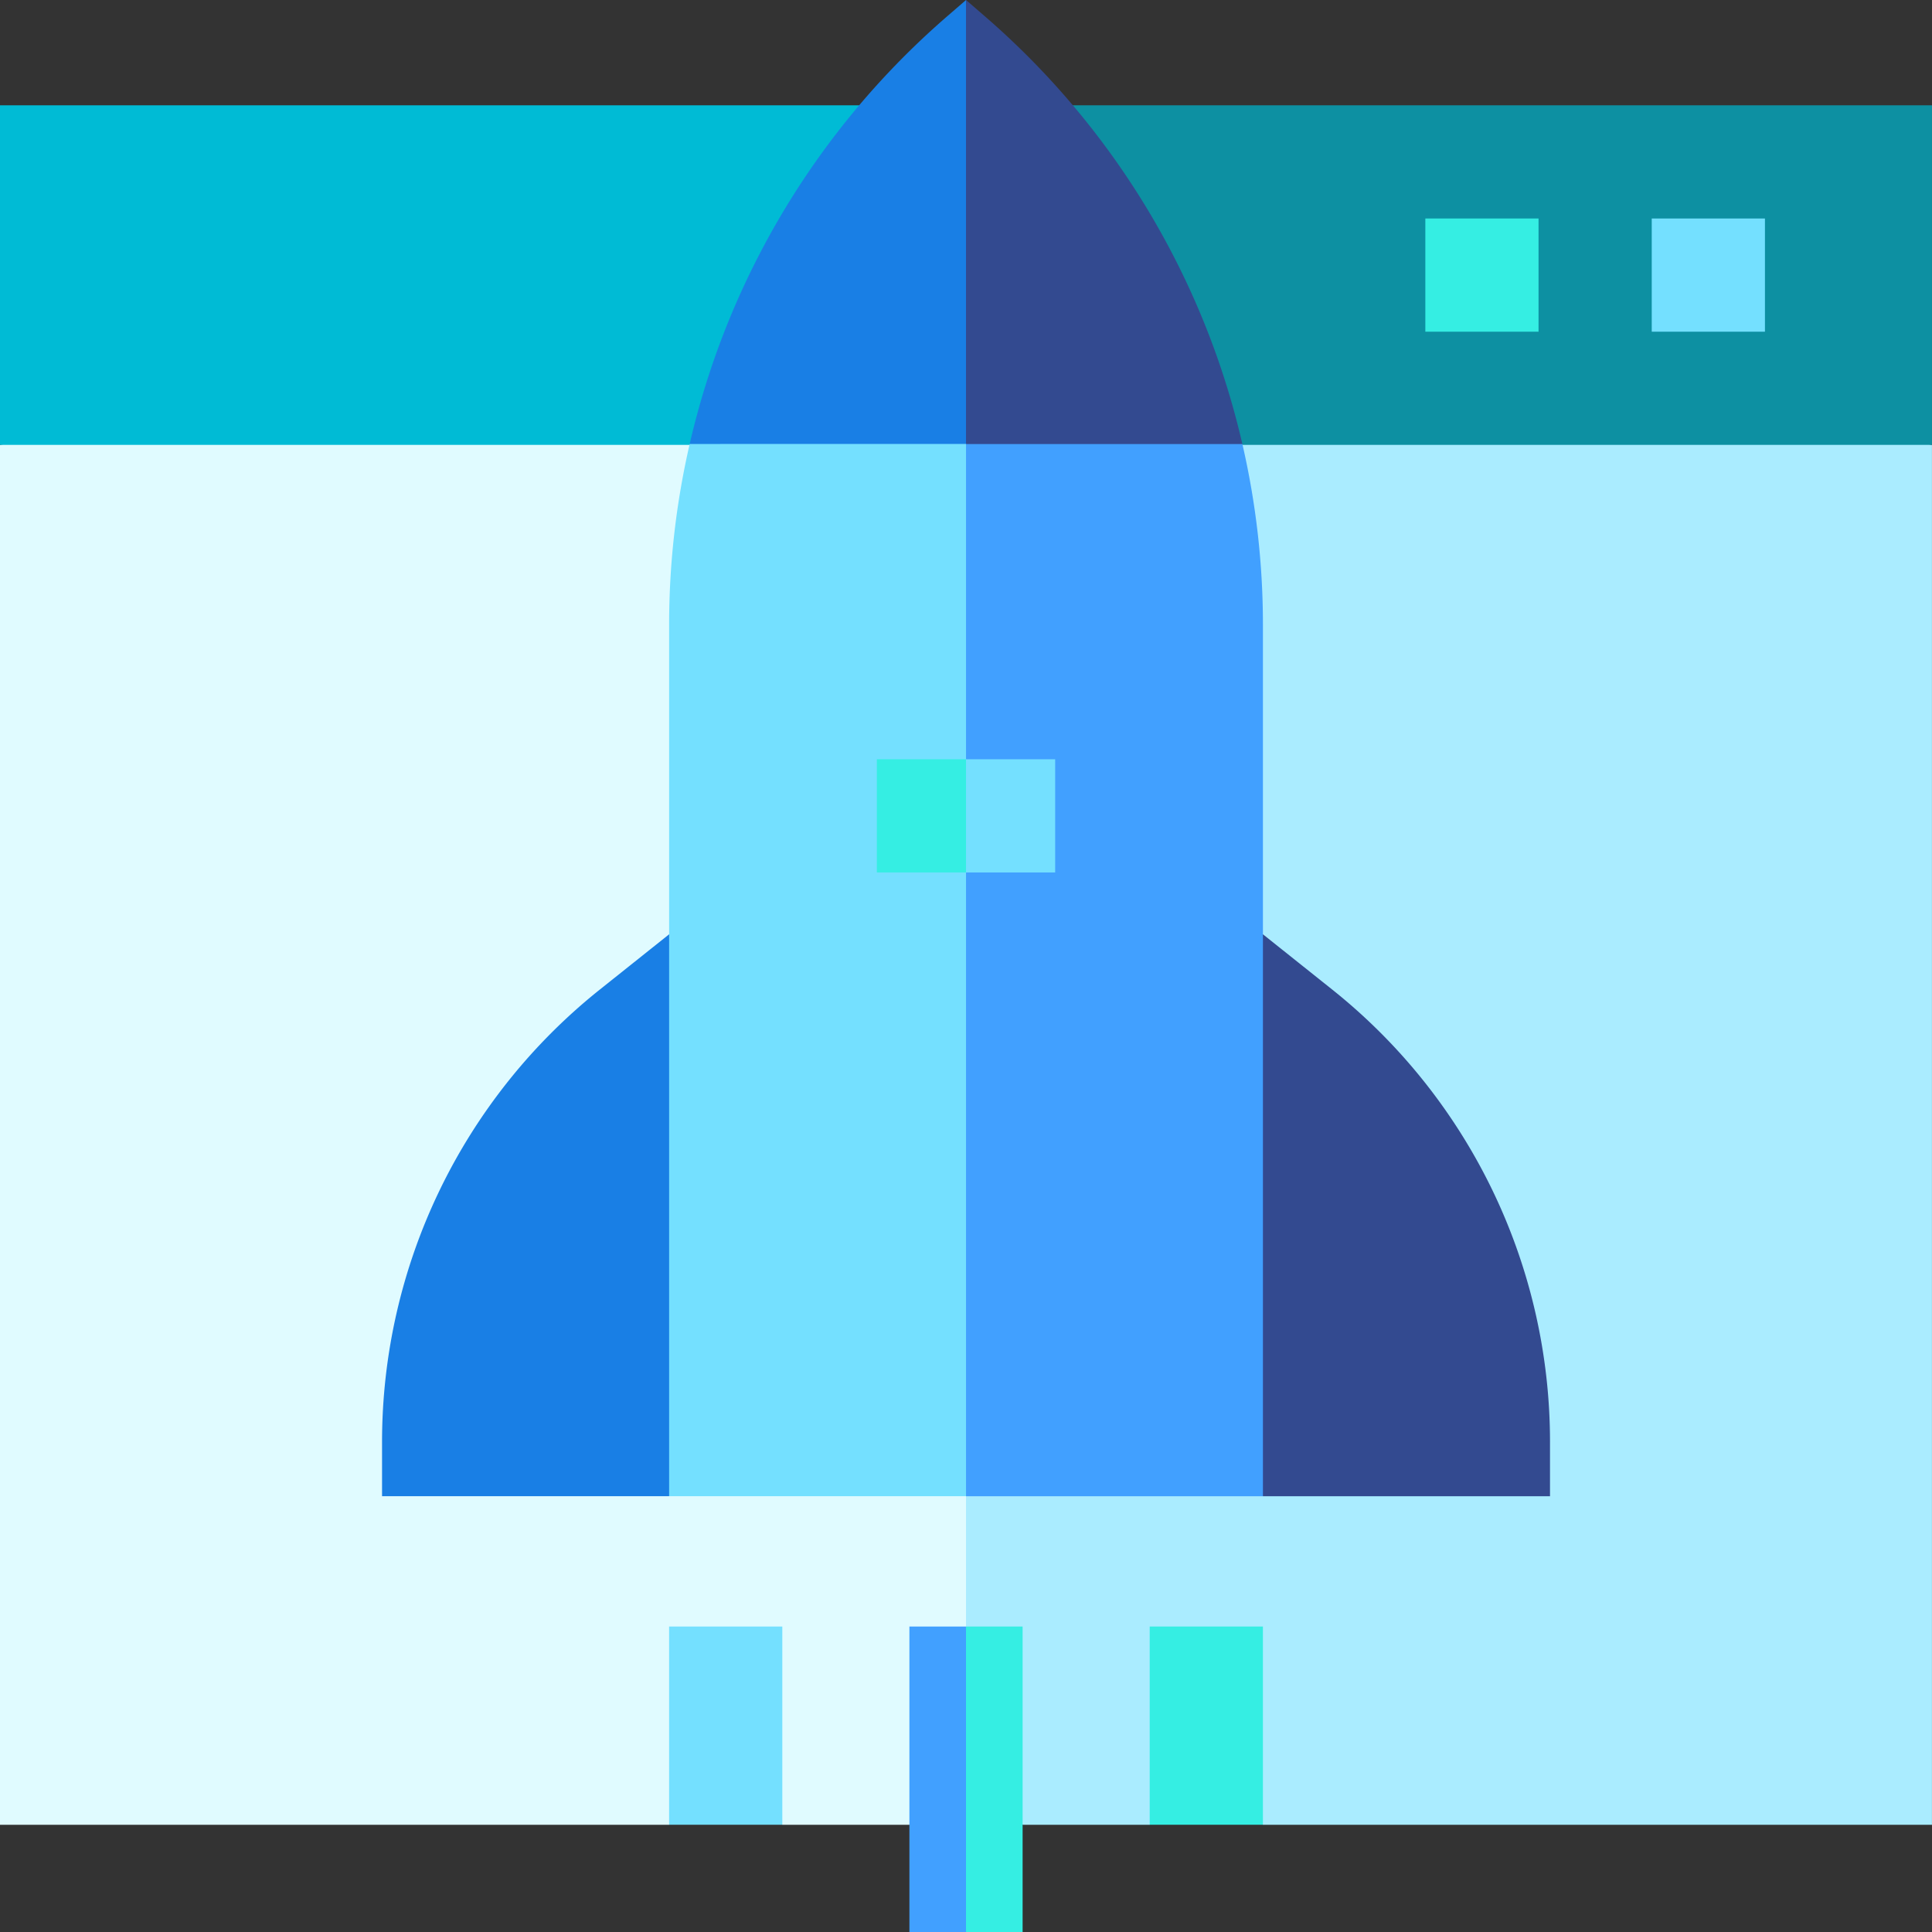 <svg xmlns="http://www.w3.org/2000/svg" width="102.605" height="102.605" viewBox="0 0 102.605 102.605">
  <rect x="0" y="0" width="102.605" height="102.605" fill="#333333" stroke="none"/>
  <g id="launch" transform="translate(0)">
    <g id="Group_3388" data-name="Group 3388" transform="translate(0 14.609)">
      <path id="Path_4757" data-name="Path 4757" d="M0,81.917V155.2H35.535l3.006-3.164,3.006,3.164H48.3l13.256-41.15L51.3,72.9Z" transform="translate(0 -72.899)" fill="#e0fbff"/>
      <path id="Path_4758" data-name="Path 4758" d="M307.3,81.917,256,72.9v71.773l3.006,10.527h6.75l3.006-2.416,3.006,2.416H307.3Z" transform="translate(-204.697 -72.899)" fill="#aaecff"/>
    </g>
    <g id="Group_3389" data-name="Group 3389" transform="translate(0 5.591)">
      <path id="Path_4759" data-name="Path 4759" d="M0,27.9V45.935H51.3l10.25-9.018L51.3,27.9Z" transform="translate(0 -27.899)" fill="#00bbd5"/>
      <path id="Path_4760" data-name="Path 4760" d="M256,27.9h51.3V45.935H256Z" transform="translate(-204.697 -27.899)" fill="#0d90a2"/>
    </g>
    <g id="Group_3391" data-name="Group 3391" transform="translate(20.29 0)">
      <path id="Path_4761" data-name="Path 4761" d="M196.429.88a42.689,42.689,0,0,0-13.659,22.7l14.318,11.526.357-.274,4.825-17.142L197.445,0Z" transform="translate(-166.432 0)" fill="#197fe5"/>
      <path id="Path_4762" data-name="Path 4762" d="M256,0V34.831l14.675-11.252A42.69,42.69,0,0,0,257.017.88Z" transform="translate(-224.986 0)" fill="#334a90"/>
      <path id="Path_4763" data-name="Path 4763" d="M307.648,250.531l-3.675-2.931-7.7,15.474,7.7,14.369h15.246v-2.886A30.729,30.729,0,0,0,307.648,250.531Z" transform="translate(-257.191 -197.981)" fill="#334a90"/>
      <path id="Path_4764" data-name="Path 4764" d="M112.813,250.531a30.729,30.729,0,0,0-11.57,24.025v2.886h15.246l7.762-14.583L116.489,247.6Z" transform="translate(-101.243 -197.981)" fill="#197fe5"/>
      <g id="Group_3390" data-name="Group 3390" transform="translate(15.246 23.579)">
        <path id="Path_4765" data-name="Path 4765" d="M178.411,117.657a42.68,42.68,0,0,0-1.092,9.58v46.3h15.768l10.25-39.2-10.25-16.683Z" transform="translate(-177.319 -117.657)" fill="#74e0ff"/>
        <path id="Path_4766" data-name="Path 4766" d="M256,173.54h15.768v-46.3a42.679,42.679,0,0,0-1.092-9.58H256Z" transform="translate(-240.232 -117.657)" fill="#41a0ff"/>
      </g>
    </g>
    <g id="Group_3392" data-name="Group 3392" transform="translate(87.721 11.603)">
      <path id="Path_4767" data-name="Path 4767" d="M437.724,57.9h6.012v6.012h-6.012Z" transform="translate(-437.724 -57.899)" fill="#74e0ff"/>
    </g>
    <g id="Group_3393" data-name="Group 3393" transform="translate(75.697 11.603)">
      <path id="Path_4768" data-name="Path 4768" d="M377.724,57.9h6.012v6.012h-6.012Z" transform="translate(-377.724 -57.899)" fill="#35eee3"/>
    </g>
    <g id="Group_3396" data-name="Group 3396" transform="translate(35.535 86.382)">
      <g id="Group_3394" data-name="Group 3394">
        <path id="Path_4769" data-name="Path 4769" d="M177.319,431.048h6.012v10.527h-6.012Z" transform="translate(-177.319 -431.048)" fill="#74e0ff"/>
      </g>
      <g id="Group_3395" data-name="Group 3395" transform="translate(25.524)">
        <path id="Path_4770" data-name="Path 4770" d="M304.681,431.048h6.012v10.527h-6.012Z" transform="translate(-304.681 -431.048)" fill="#35eee3"/>
      </g>
    </g>
    <g id="Group_3397" data-name="Group 3397" transform="translate(46.568 40.32)">
      <path id="Path_4771" data-name="Path 4771" d="M232.371,201.2v6.012h4.735l1.785-3.09-1.785-2.922Z" transform="translate(-232.371 -201.197)" fill="#35eee3"/>
      <path id="Path_4772" data-name="Path 4772" d="M256,201.2h4.735v6.012H256Z" transform="translate(-251.265 -201.197)" fill="#74e0ff"/>
    </g>
    <g id="Group_3398" data-name="Group 3398" transform="translate(48.297 86.382)">
      <path id="Path_4773" data-name="Path 4773" d="M241,431.048v16.223h3.006l1.5-8.111-1.5-8.111Z" transform="translate(-241 -431.048)" fill="#41a0ff"/>
    </g>
    <path id="Path_4774" data-name="Path 4774" d="M256,431.048h3.006v16.223H256Z" transform="translate(-204.697 -344.666)" fill="#35eee3"/>
  </g>
</svg>
